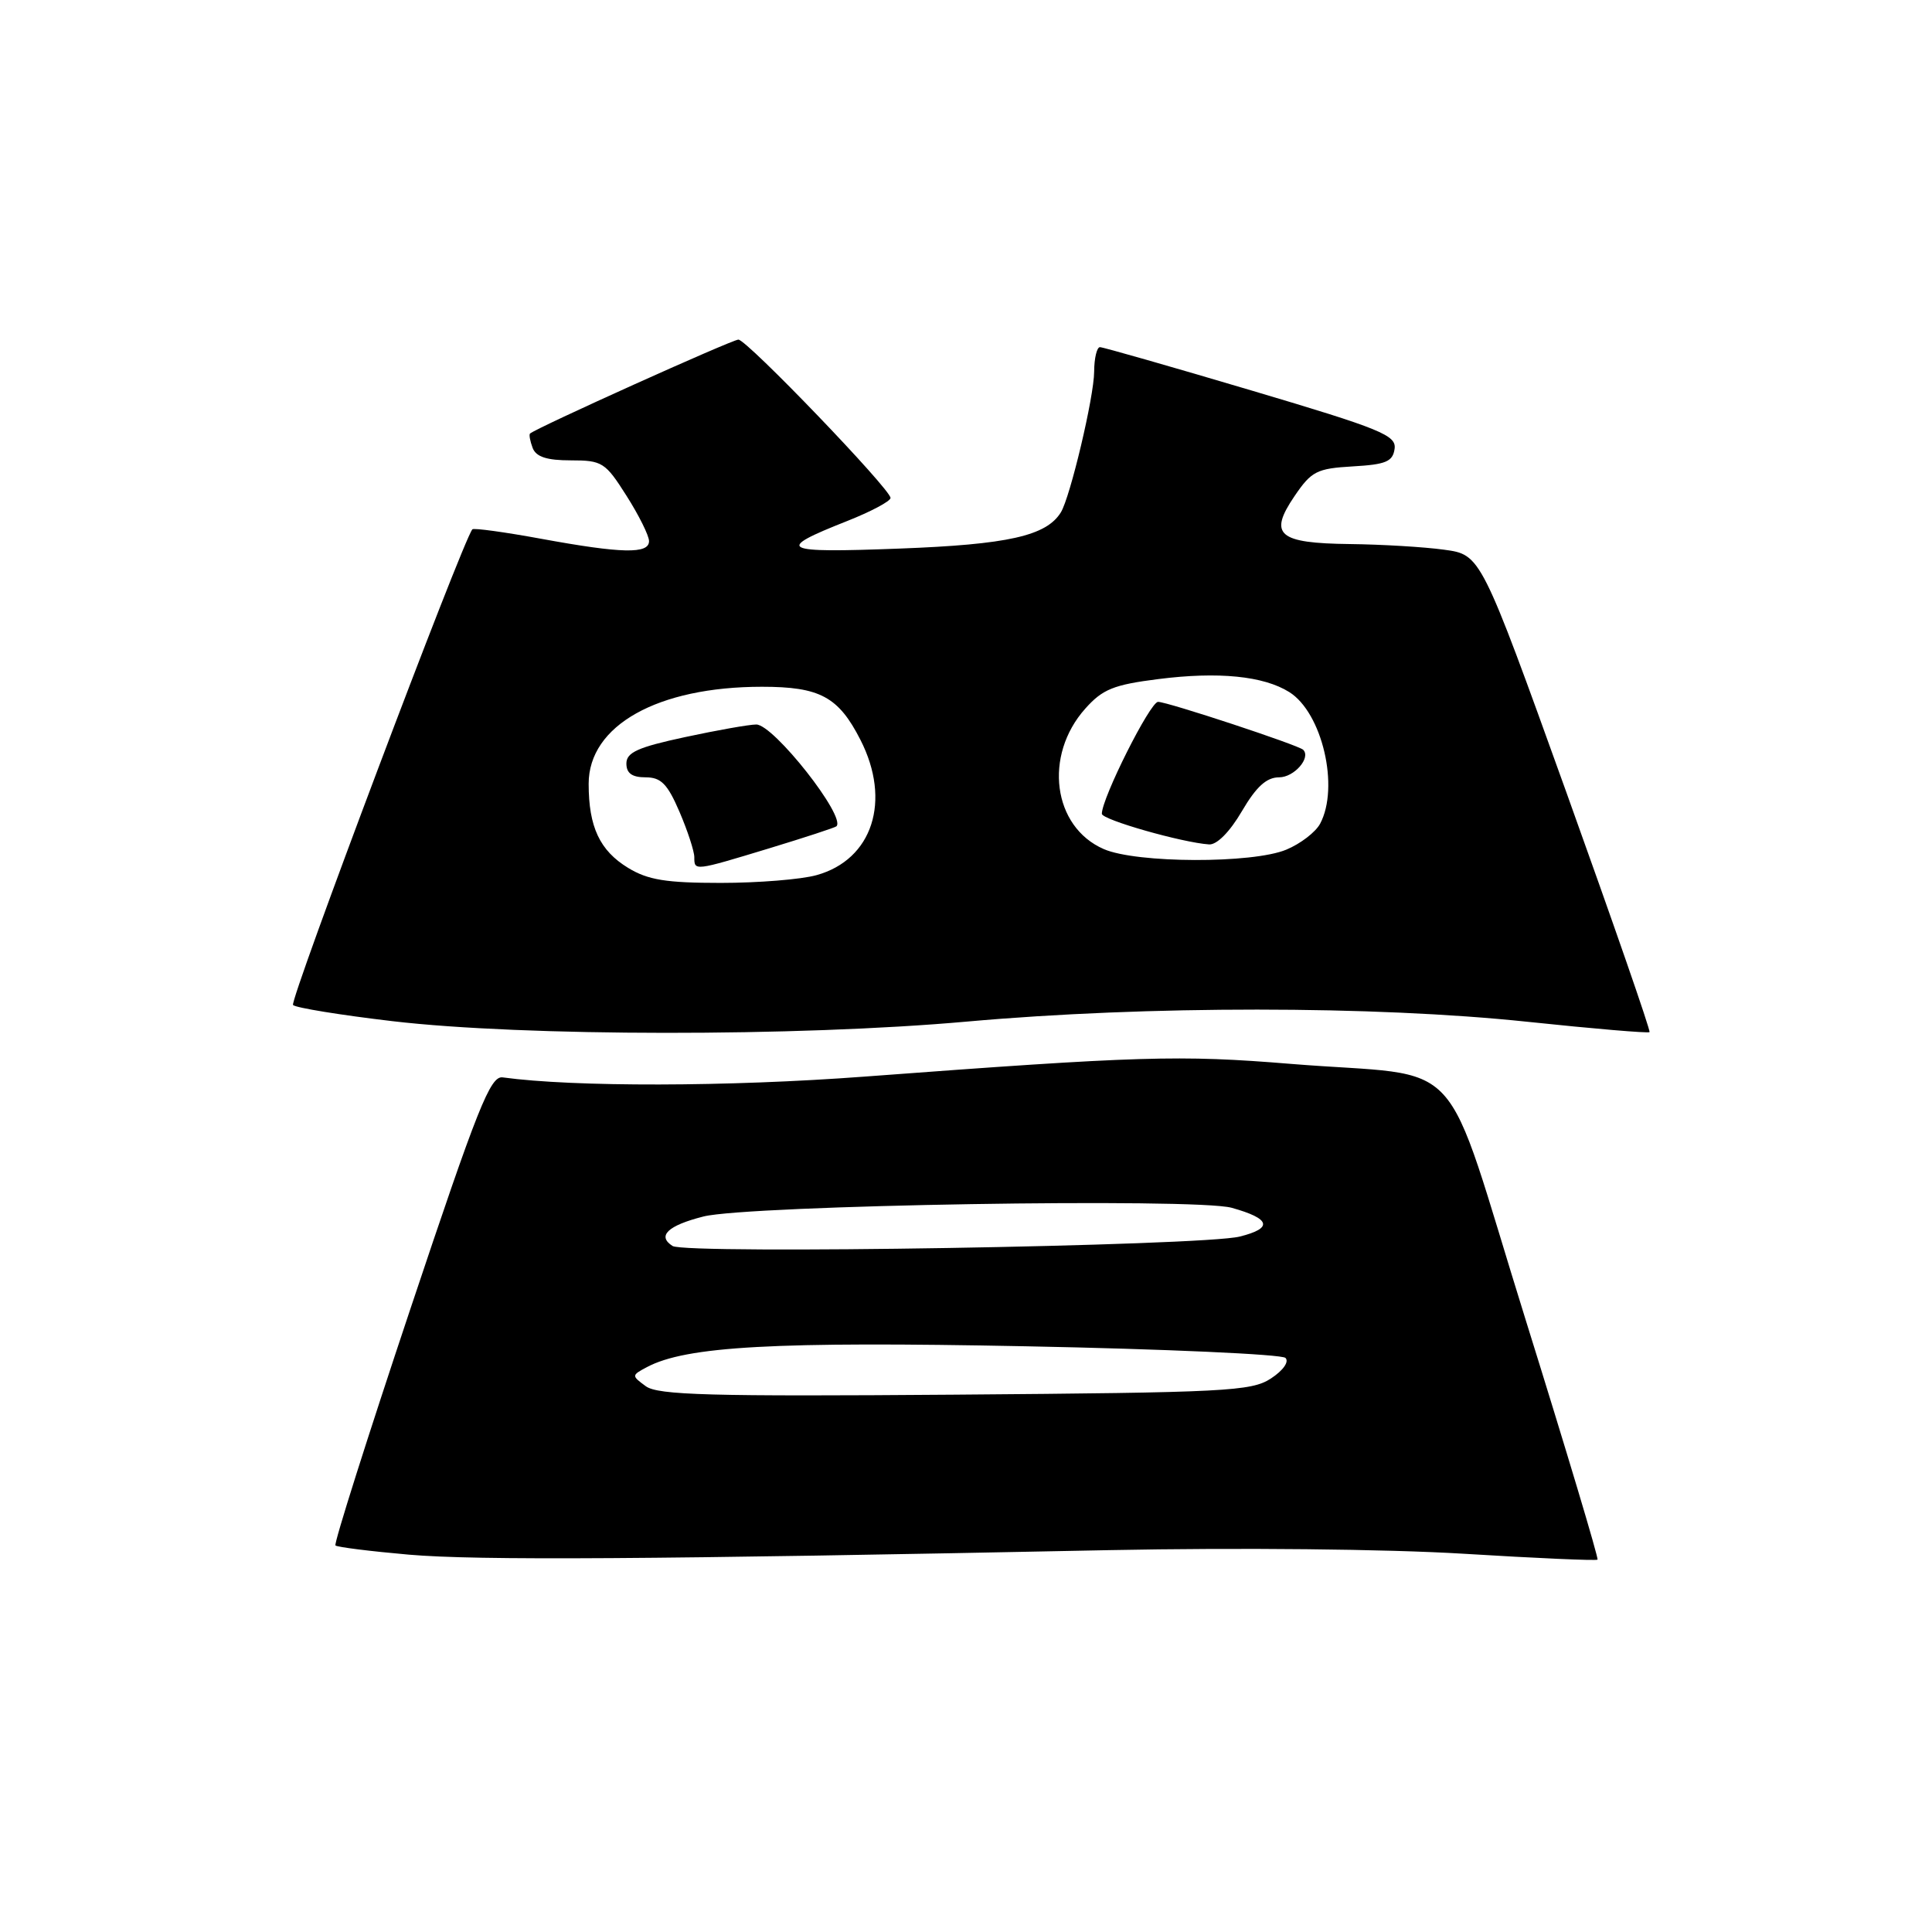 <?xml version="1.0" encoding="UTF-8" standalone="no"?>
<!DOCTYPE svg PUBLIC "-//W3C//DTD SVG 1.1//EN" "http://www.w3.org/Graphics/SVG/1.1/DTD/svg11.dtd" >
<svg xmlns="http://www.w3.org/2000/svg" xmlns:xlink="http://www.w3.org/1999/xlink" version="1.1" viewBox="0 0 256 256">
 <g >
 <path fill="currentColor"
d=" M 147.01 205.40 C 164.22 205.06 183.79 205.26 193.95 205.88 C 203.53 206.47 211.51 206.82 211.68 206.66 C 211.84 206.49 207.57 192.23 202.18 174.96 C 190.81 138.53 194.81 142.90 171.04 140.97 C 156.25 139.76 151.14 139.92 114.50 142.66 C 96.49 144.01 76.05 144.05 66.61 142.76 C 64.97 142.53 63.33 146.66 54.38 173.43 C 48.69 190.45 44.22 204.55 44.45 204.78 C 44.67 205.00 49.05 205.55 54.18 206.00 C 63.23 206.78 86.01 206.64 147.01 205.40 Z  M 128.19 135.36 C 151.95 133.24 182.10 133.25 202.39 135.39 C 211.12 136.31 218.41 136.93 218.57 136.76 C 218.74 136.60 213.77 122.30 207.55 104.98 C 196.22 73.50 196.22 73.50 191.36 72.84 C 188.69 72.47 183.07 72.14 178.87 72.09 C 169.35 71.98 168.05 70.86 171.53 65.74 C 173.78 62.43 174.48 62.08 179.25 61.80 C 183.63 61.55 184.55 61.17 184.79 59.48 C 185.05 57.68 183.04 56.85 165.79 51.73 C 155.18 48.58 146.16 46.00 145.75 46.00 C 145.34 46.00 144.99 47.46 144.98 49.25 C 144.97 52.57 141.81 65.87 140.57 67.89 C 138.64 71.01 133.57 72.15 119.17 72.69 C 103.37 73.29 102.56 72.87 112.25 69.04 C 115.41 67.79 118.00 66.41 118.00 65.98 C 118.00 64.82 98.96 45.00 97.84 45.00 C 97.01 45.00 70.97 56.74 70.23 57.45 C 70.08 57.60 70.24 58.45 70.58 59.36 C 71.04 60.54 72.46 61.00 75.63 61.00 C 79.80 61.00 80.21 61.26 83.02 65.70 C 84.66 68.28 86.00 70.98 86.00 71.70 C 86.00 73.43 82.40 73.35 71.70 71.39 C 66.86 70.50 62.76 69.94 62.59 70.14 C 61.28 71.71 38.31 132.65 38.83 133.17 C 39.20 133.54 45.12 134.50 52.00 135.31 C 69.38 137.35 105.64 137.38 128.19 135.36 Z  M 85.57 183.68 C 83.67 182.29 83.67 182.24 85.70 181.16 C 90.90 178.38 102.65 177.73 135.97 178.39 C 154.39 178.75 169.85 179.45 170.33 179.93 C 170.84 180.44 170.03 181.59 168.40 182.66 C 165.81 184.35 162.50 184.52 126.55 184.80 C 94.08 185.05 87.17 184.86 85.57 183.68 Z  M 89.12 165.10 C 87.03 163.77 88.48 162.39 93.22 161.19 C 99.19 159.69 158.45 158.71 163.21 160.04 C 168.37 161.48 168.72 162.74 164.28 163.85 C 159.31 165.10 90.91 166.23 89.12 165.10 Z  M 83.23 115.00 C 79.47 112.71 78.00 109.57 78.00 103.86 C 78.00 96.12 87.15 91.00 100.96 91.00 C 108.64 91.00 111.10 92.32 114.01 98.03 C 118.14 106.11 115.62 113.90 108.20 115.96 C 106.17 116.53 100.45 116.99 95.50 116.99 C 88.26 116.99 85.86 116.60 83.23 115.00 Z  M 101.95 112.40 C 106.65 110.97 110.65 109.66 110.83 109.49 C 112.15 108.24 102.51 96.00 100.21 96.00 C 99.29 96.00 95.05 96.75 90.77 97.67 C 84.52 99.01 83.00 99.70 83.00 101.17 C 83.00 102.46 83.75 103.00 85.54 103.00 C 87.59 103.00 88.44 103.86 90.04 107.58 C 91.12 110.10 92.00 112.80 92.00 113.58 C 92.00 115.43 91.97 115.43 101.95 112.40 Z  M 146.26 112.51 C 139.49 109.57 138.25 100.11 143.81 93.89 C 146.10 91.32 147.56 90.73 153.50 89.98 C 161.45 88.97 167.43 89.57 170.83 91.70 C 175.20 94.43 177.51 104.31 174.92 109.15 C 174.33 110.26 172.31 111.81 170.45 112.58 C 165.99 114.45 150.60 114.40 146.26 112.51 Z  M 164.55 107.50 C 166.46 104.24 167.82 103.00 169.49 103.00 C 171.48 103.00 173.74 100.41 172.68 99.35 C 172.06 98.73 154.70 93.00 153.45 93.00 C 152.40 93.00 146.00 105.75 146.00 107.83 C 146.00 108.62 156.65 111.65 160.21 111.89 C 161.24 111.96 162.96 110.22 164.55 107.50 Z "/>
</g>
</svg>